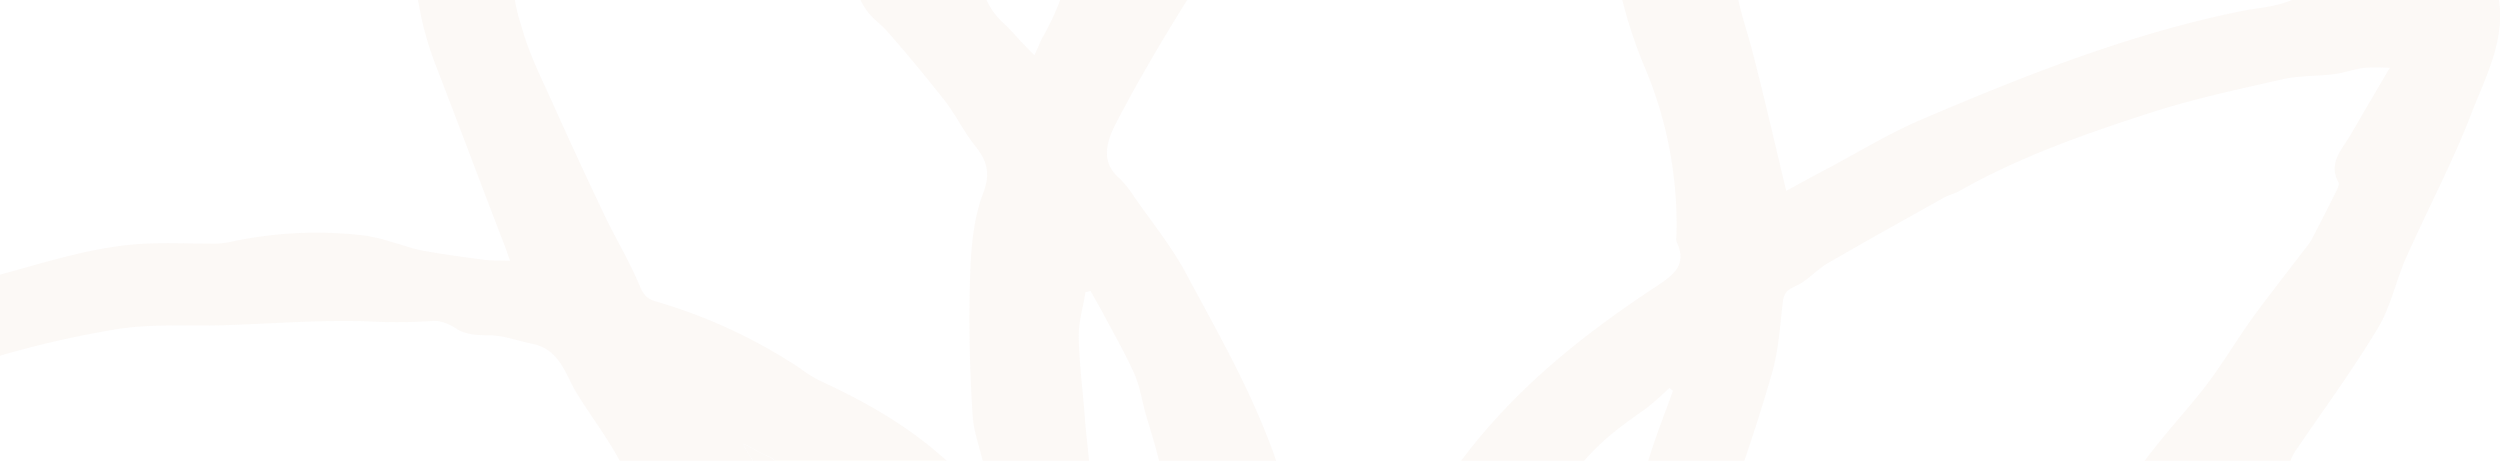 <svg xmlns="http://www.w3.org/2000/svg" viewBox="0 0 694.36 128"><defs><style>.cls-1{opacity:0.1;}.cls-2{fill:#dfc0a5;}</style></defs><g id="Calque_2" data-name="Calque 2"><g id="Calque_1-2" data-name="Calque 1"><g class="cls-1"><path class="cls-2" d="M465.62,65.59a3.82,3.82,0,0,0,.05,1.59c3.17,6.65-1.16,9.41-6.45,12.9C438.93,93.49,420.65,108.2,405.8,128H440c5.3-6.19,11-10.2,17.2-14.55a81.93,81.93,0,0,0,6.41-5.67c.35.18.69.55,1.05.74-2.29,6.43-4.59,12-6.88,19.48h26.7c2.93-8.66,5.41-16.4,7.74-24.59,1.82-6.37,2.18-13.25,3-19.85.3-2.26,1.35-3.14,3.6-4.15,3.27-1.47,5.7-4.49,8.84-6.31,10.72-6.22,21.59-12.24,32.43-18.29,1.22-.67,2.69-1,3.9-1.64,16.72-9.51,34.93-15.93,53.29-21.85,11.92-3.85,24.32-6.5,36.62-9.29,4.65-1.05,9.6-.83,14.39-1.44,2.78-.35,5.47-1.36,8.27-1.74a56.17,56.17,0,0,1,7.18,0c-4,6.79-7.46,12.71-10.91,18.65-2.38,4.07-6.26,7.77-3.34,13.11.37.67-.36,2-.83,2.93-2.15,4.34-4.37,8.64-6.59,12.94a12.27,12.27,0,0,1-1.12,1.68C636,74.58,631,81,626.17,87.53c-5,6.81-9.27,14.3-14.51,20.9s-10.47,12.14-16,19.57h40.5a16.13,16.13,0,0,1,1.29-2.63,11.64,11.64,0,0,1,.76-1.08c7.48-11,15.42-21.8,22.22-33.13,3.63-6,5-13.24,7.92-19.72,5.9-13.28,12.78-26.22,18-39.73,3.54-9.24,8.65-18.73,8-29.26,0-.73-.13-.45-.25-2.45H636.6c-4.8,2-9.59,2.17-14.35,3.14-30.92,6.29-60,17.87-88.69,30.11-9.31,4-18,9.37-26.92,14.07-3.59,1.87-7.15,3.87-10.52,5.68C493,40.09,490,26.91,486.72,14.27,485.54,9.63,484.22,6,482.78,0H450.59a131.6,131.6,0,0,0,5.88,17.88A112,112,0,0,1,465.62,65.59Z"/><path class="cls-2" d="M262,27.44c3.3,4.16,5.59,9,8.89,13.15s4.28,7.5,2.17,13.07c-2.77,7.3-3.39,15.53-3.63,23.4-.4,12.63-.11,25.56.7,38.18.26,4.21,1.57,7.81,2.83,12.76h29.53c-.49-5-.9-8.14-1.19-12.11-.53-7.37-1.55-14.86-1.69-22.23-.08-4.13,1.21-8.34,1.87-12.48.47-.11.94-.26,1.41-.38,1.29,2.31,2.61,4.58,3.84,6.91,2.85,5.37,5.9,10.64,8.35,16.17,1.55,3.47,2.11,7.57,3.17,11.23,1.22,4.22,2.45,7.94,3.68,12.89h32.52c-6.37-18.57-15.94-35.06-25-52-4-7.44-9.51-14.29-14.4-21.3a28.85,28.85,0,0,0-4.25-5.28C305,44.36,308,38,310.38,33.4,316.3,22.2,322.23,12,329.73,0H294.46a71.17,71.17,0,0,1-5,10.59c-.66,1.25-1.22,2.81-2.15,4.76-2.4-2.37-4.44-4.56-6.23-6.56C278.62,6.05,276.4,5,274,0H239c2.46,5,4.9,5.85,7.29,8.57C251.65,14.62,257,21.14,262,27.44Z"/><path class="cls-2" d="M140.1,68.06c.46,1.17.85,2.38,1.56,4.37-3-.11-5.21,0-7.39-.3-5.64-.74-11.29-1.51-16.89-2.52-2.89-.52-5.66-1.61-8.51-2.38a52.6,52.6,0,0,0-7.41-1.79,113.07,113.07,0,0,0-38.08,1.88,24.29,24.29,0,0,1-5.05.34c-5.73,0-11.86-.27-17.59,0C26.74,68.23,13,72.77,0,76.28V98.8a277.12,277.12,0,0,1,32.7-7.41c9.58-1.52,19.77-.74,29.56-1.06,13.22-.42,26.54-1.51,39.72-1.08a145.89,145.89,0,0,0,18.23-.11c2-.19,4.53.85,6.3,2,3,2,6.18,1.94,9.7,2,3.85.07,7.67,1.56,11.53,2.33,7.87,1.56,9.26,8.57,12.49,13.83,3.85,6.24,7.81,11.26,11.91,18.69h37.05c-1.63-2.48-2.63-4-2.71-4.76,2.05,1,3.89,2.08,5.7,3,1,.53,2,.49,2.94,1.73h47.81c-10.93-9.9-22.66-16.42-35.55-22.38a41.24,41.24,0,0,1-5.32-3.39A146.65,146.65,0,0,0,182,83.67c-2.6-.77-3.46-2.21-4.45-4.59-2.76-6.54-6.5-12.73-9.59-19.16q-7-14.7-13.71-29.58C151,23,147,15.26,144.94,7.62A48.68,48.68,0,0,1,143,0H116.11a89,89,0,0,0,5,18.35C127.44,34.75,133.76,51.65,140.1,68.06Z"/><path class="cls-2" d="M206.48,123.24c.08.72,1.08,2.28,2.71,4.76h5.93c-1-1.24-2-1.2-2.94-1.73C210.37,125.32,208.53,124.28,206.48,123.24Z"/></g></g></g></svg>